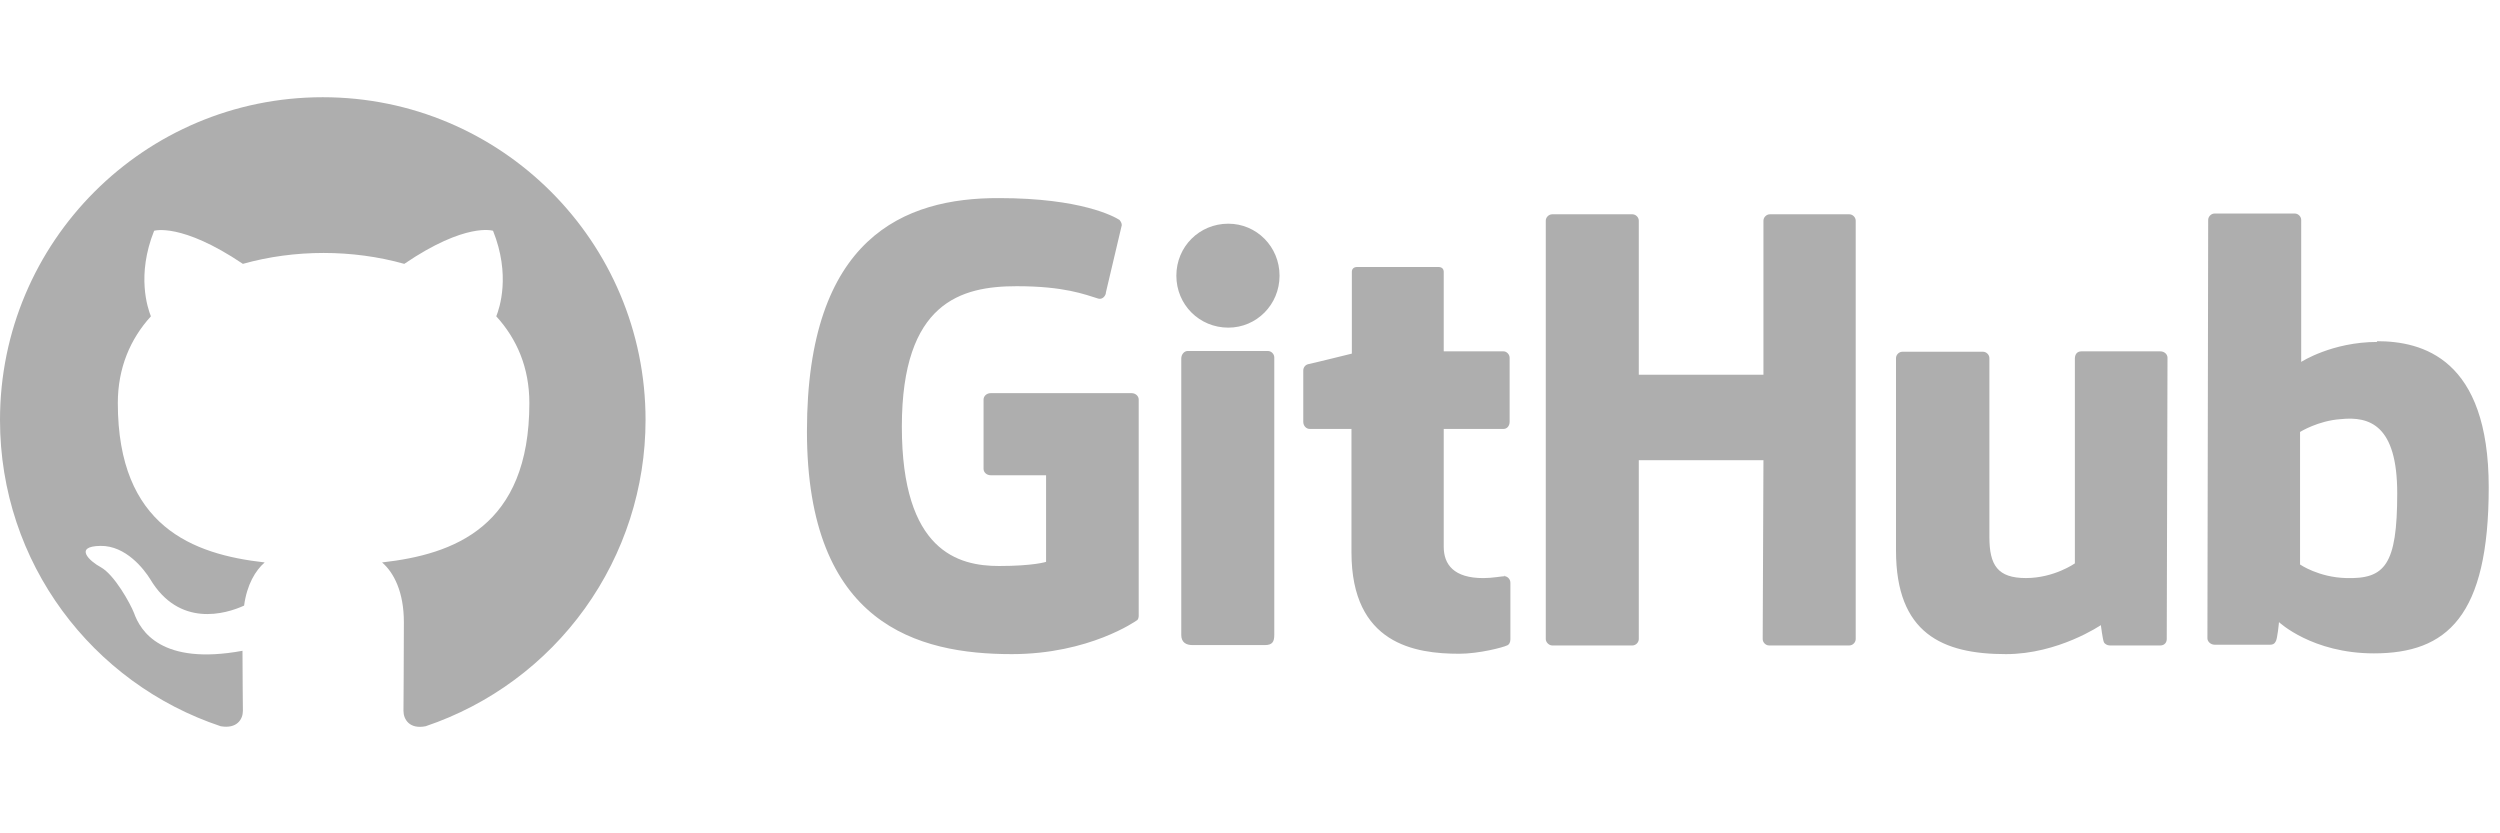 <svg xmlns="http://www.w3.org/2000/svg" width="180" height="60" viewBox="0 0 180 60" fill="none"><path fill-rule="evenodd" clip-rule="evenodd" d="M23.24 7C10.4 7 0 17.4 0 30.24C0 40.524 6.652 49.21 15.89 52.289C17.052 52.492 17.488 51.795 17.488 51.185C17.488 50.633 17.459 48.803 17.459 46.857C11.62 47.931 10.109 45.433 9.645 44.126C9.383 43.458 8.25 41.395 7.263 40.843C6.449 40.407 5.287 39.333 7.233 39.304C9.064 39.275 10.371 40.989 10.807 41.686C12.898 45.201 16.239 44.213 17.575 43.603C17.779 42.092 18.389 41.076 19.057 40.495C13.886 39.914 8.483 37.909 8.483 29.02C8.483 26.492 9.383 24.401 10.865 22.774C10.632 22.193 9.819 19.811 11.097 16.616C11.097 16.616 13.043 16.006 17.488 18.998C19.347 18.475 21.323 18.213 23.298 18.213C25.273 18.213 27.249 18.475 29.108 18.998C33.553 15.976 35.499 16.616 35.499 16.616C36.777 19.811 35.964 22.193 35.731 22.774C37.213 24.401 38.114 26.463 38.114 29.02C38.114 37.938 32.681 39.914 27.51 40.495C28.353 41.221 29.079 42.615 29.079 44.794C29.079 47.902 29.05 50.401 29.05 51.185C29.05 51.795 29.486 52.521 30.648 52.289C35.261 50.731 39.27 47.766 42.11 43.811C44.95 39.856 46.479 35.109 46.48 30.24C46.48 17.4 36.08 7 23.24 7Z" fill="#AEAEAE"></path><path d="M108.341 41.457H108.287C108.311 41.457 108.327 41.484 108.352 41.487H108.368L108.341 41.46V41.457ZM108.352 41.487C108.1 41.49 107.465 41.623 106.796 41.623C104.681 41.623 103.949 40.647 103.949 39.372V30.883H108.26C108.504 30.883 108.693 30.666 108.693 30.368V25.759C108.693 25.515 108.477 25.298 108.26 25.298H103.949V19.577C103.949 19.36 103.813 19.224 103.569 19.224H97.713C97.469 19.224 97.333 19.36 97.333 19.577V25.46C97.333 25.46 94.378 26.192 94.188 26.22C93.971 26.274 93.835 26.464 93.835 26.681V30.368C93.835 30.666 94.052 30.883 94.296 30.883H97.306V39.776C97.306 46.392 101.915 47.07 105.06 47.07C106.497 47.07 108.233 46.609 108.504 46.473C108.666 46.419 108.748 46.229 108.748 46.039V41.972C108.751 41.857 108.713 41.744 108.641 41.655C108.568 41.565 108.465 41.505 108.352 41.484V41.487ZM172.6 35.52C172.6 30.612 170.62 29.961 168.533 30.178C166.906 30.287 165.604 31.1 165.604 31.1V40.644C165.604 40.644 166.933 41.566 168.912 41.62C171.705 41.701 172.6 40.698 172.6 35.52ZM179.188 35.086C179.188 44.386 176.179 47.043 170.919 47.043C166.472 47.043 164.086 44.792 164.086 44.792C164.086 44.792 163.978 46.039 163.842 46.202C163.761 46.365 163.625 46.419 163.462 46.419H159.45C159.178 46.419 158.934 46.202 158.934 45.958L158.989 15.835C158.989 15.591 159.206 15.374 159.45 15.374H165.225C165.469 15.374 165.686 15.591 165.686 15.835V26.057C165.686 26.057 167.909 24.62 171.163 24.62L171.135 24.566C174.389 24.566 179.188 25.786 179.188 35.086ZM155.545 25.298H149.851C149.553 25.298 149.391 25.515 149.391 25.813V40.563C149.391 40.563 147.899 41.62 145.866 41.62C143.832 41.62 143.236 40.698 143.236 38.665V25.786C143.236 25.542 143.019 25.325 142.775 25.325H136.973C136.729 25.325 136.512 25.542 136.512 25.786V39.641C136.512 45.606 139.847 47.097 144.429 47.097C148.198 47.097 151.261 45.009 151.261 45.009C151.261 45.009 151.397 46.067 151.478 46.229C151.533 46.365 151.722 46.473 151.912 46.473H155.545C155.844 46.473 156.006 46.256 156.006 46.012L156.06 25.759C156.06 25.515 155.844 25.298 155.545 25.298ZM91.287 25.271H85.512C85.267 25.271 85.051 25.515 85.051 25.813V45.714C85.051 46.256 85.403 46.446 85.864 46.446H91.07C91.612 46.446 91.748 46.202 91.748 45.714V25.732C91.748 25.488 91.531 25.271 91.287 25.271ZM88.44 16.106C86.352 16.106 84.698 17.76 84.698 19.848C84.698 21.936 86.352 23.59 88.44 23.59C90.473 23.59 92.127 21.936 92.127 19.848C92.127 17.76 90.473 16.106 88.44 16.106ZM133.15 15.429H127.429C127.185 15.429 126.968 15.646 126.968 15.889V26.979H117.993V15.889C117.993 15.646 117.776 15.429 117.532 15.429H111.757C111.513 15.429 111.296 15.646 111.296 15.889V46.012C111.296 46.256 111.54 46.473 111.757 46.473H117.532C117.776 46.473 117.993 46.256 117.993 46.012V33.134H126.968L126.914 46.012C126.914 46.256 127.131 46.473 127.375 46.473H133.15C133.394 46.473 133.611 46.256 133.611 46.012V15.889C133.611 15.646 133.394 15.429 133.15 15.429ZM81.987 28.768V44.331C81.987 44.44 81.96 44.63 81.824 44.684C81.824 44.684 78.435 47.097 72.85 47.097C66.098 47.097 58.1 44.982 58.1 31.046C58.1 17.11 65.095 14.236 71.928 14.263C77.838 14.263 80.225 15.591 80.604 15.835C80.713 15.971 80.767 16.079 80.767 16.215L79.628 21.041C79.628 21.285 79.384 21.583 79.086 21.502C78.11 21.204 76.645 20.607 73.202 20.607C69.216 20.607 64.933 21.746 64.933 30.721C64.933 39.695 68.999 40.752 71.928 40.752C74.422 40.752 75.317 40.454 75.317 40.454V34.218H71.331C71.033 34.218 70.816 34.001 70.816 33.757V28.768C70.816 28.524 71.033 28.307 71.331 28.307H81.472C81.77 28.307 81.987 28.524 81.987 28.768Z" fill="#AEAEAE"></path></svg>